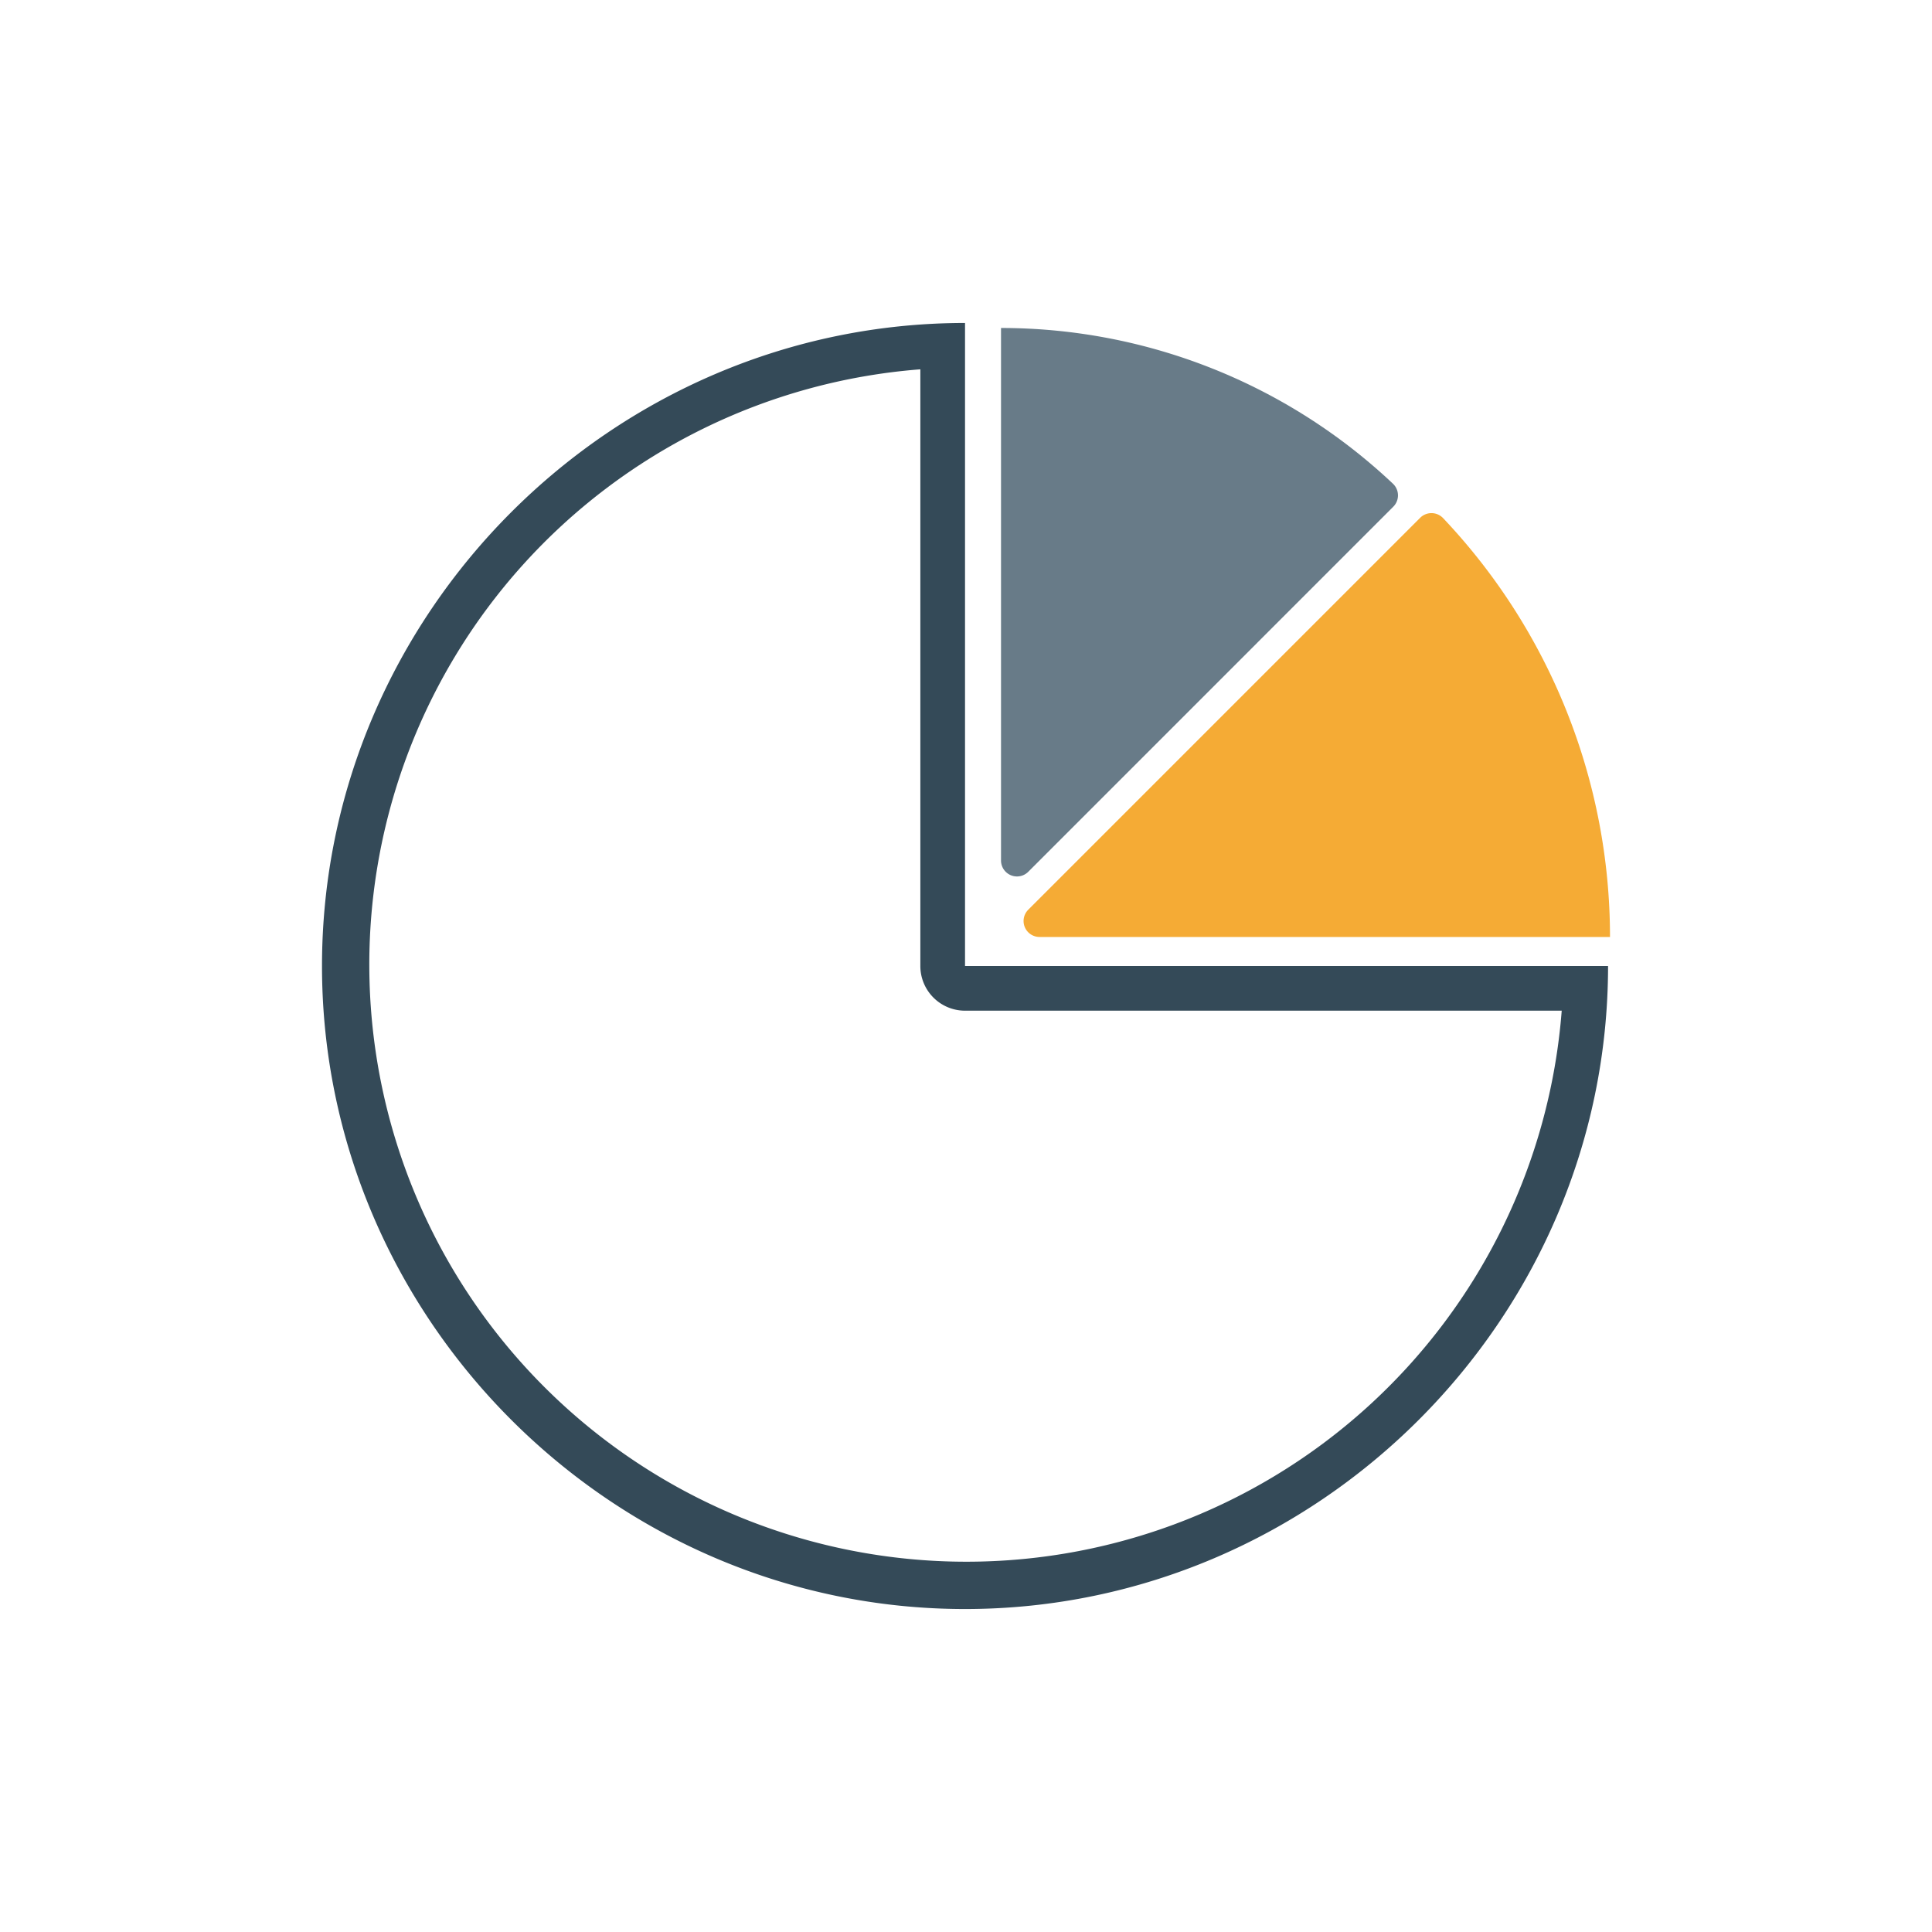 <svg xmlns="http://www.w3.org/2000/svg" viewBox="0 0 300 300"><defs><style>.cls-1{fill:#344a58;}.cls-2{fill:#f5ab35;}.cls-3{fill:#687b88;}</style></defs><title>ll-pie-chart</title><g id="Layer_2" data-name="Layer 2"><g id="PIE-CHART"><path class="cls-1" d="M142.911,57.347l0,92.653a6.938,6.938,0,0,0,6.938,6.938h92.653a92.716,92.716,0,1,1-99.591-99.591m6.938-7.196c-54.776,0-99.849,45.073-99.849,99.849s45.073,99.849,99.849,99.849,99.849-45.074,99.849-99.849H149.849l-0-99.849Zm99.859,99.849h0Z"/><path class="cls-2" d="M161.418,145.492h88.582A94.563,94.563,0,0,0,224.065,80.435a2.486,2.486,0,0,0-3.55-.024l-60.849,60.851A2.478,2.478,0,0,0,161.418,145.492Z"/><path class="cls-3" d="M159.667,135.371l56.676-56.685a2.489,2.489,0,0,0-.026-3.556,88.672,88.672,0,0,0-60.879-24.201l-0,82.691A2.478,2.478,0,0,0,159.667,135.371Z"/></g></g></svg>